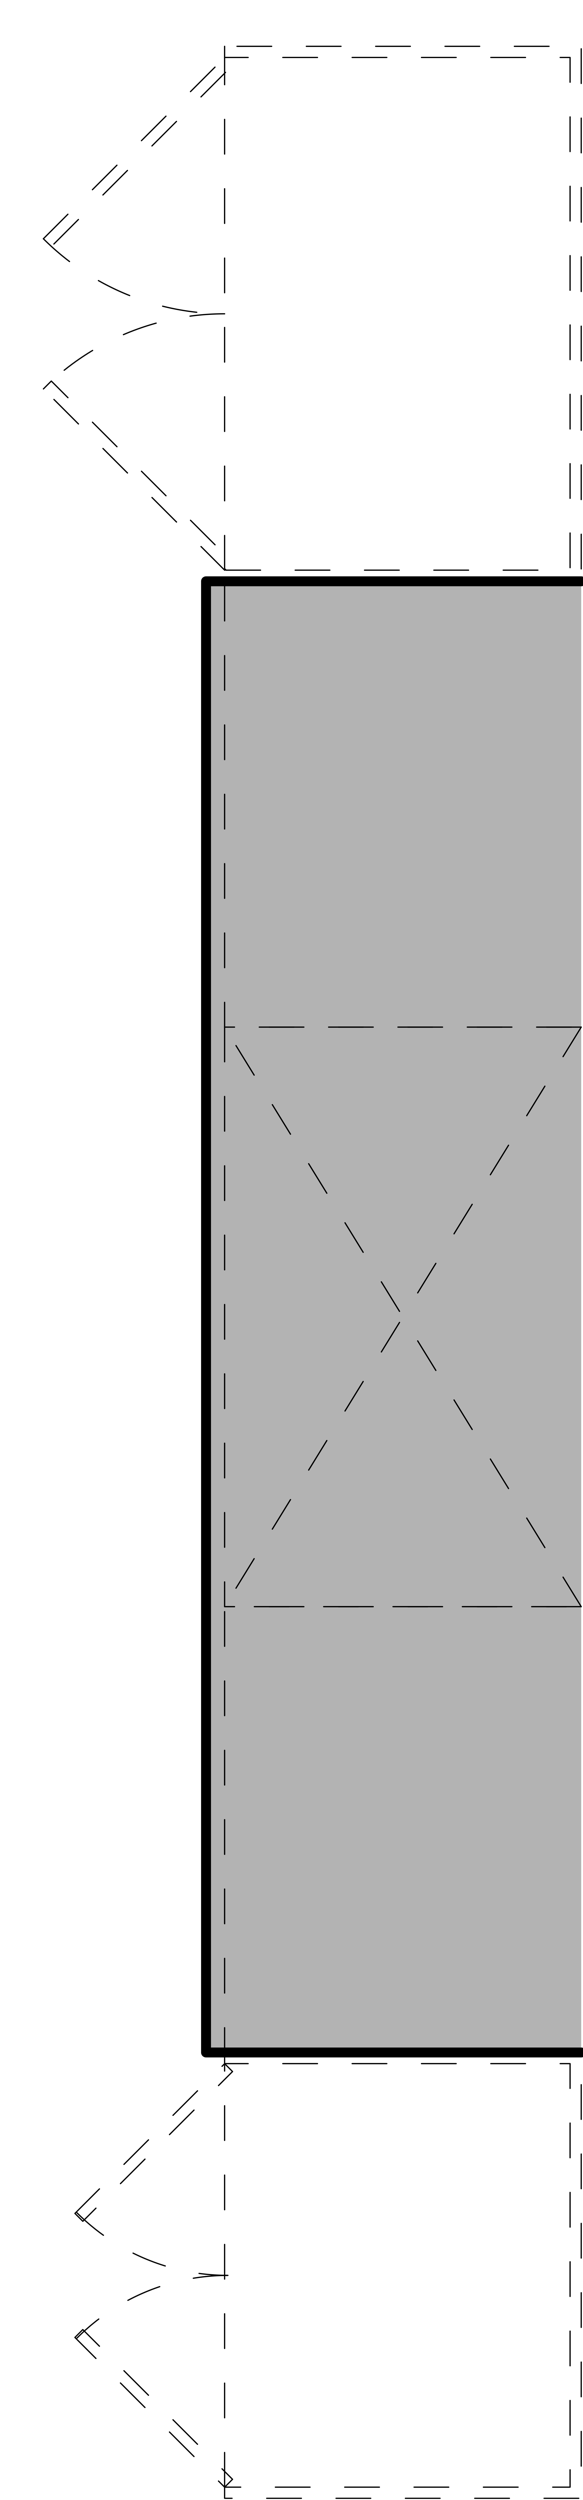 <svg xmlns="http://www.w3.org/2000/svg" viewBox="0 0 117.71 504.71"><defs><style>.cls-1{fill:#b3b3b3;stroke-width:2px;}.cls-1,.cls-2{stroke:#000;stroke-linecap:round;stroke-linejoin:round;}.cls-2{fill:none;stroke-width:0.25px;stroke-dasharray:7 7;}</style></defs><g id="A-Counter"><g id="LWPOLYLINE"><polyline class="cls-1" points="117.35 414.35 41.6 414.35 41.6 117.35 117.35 117.35"/></g></g><g id="A-Cabinetry"><g id="LWPOLYLINE-2" data-name="LWPOLYLINE"><polyline class="cls-2" points="117.35 324.35 45.35 324.35 45.35 207.35 117.35 207.35"/></g><g id="LWPOLYLINE-3" data-name="LWPOLYLINE"><line class="cls-2" x1="117.35" y1="207.35" x2="45.35" y2="324.35"/></g><g id="LWPOLYLINE-4" data-name="LWPOLYLINE"><line class="cls-2" x1="117.35" y1="324.35" x2="45.35" y2="207.35"/></g><g id="LINE"><line class="cls-2" x1="45.35" y1="502.1" x2="45.35" y2="416.6"/></g><g id="LWPOLYLINE-5" data-name="LWPOLYLINE"><polygon class="cls-2" points="45.35 414.35 45.35 416.6 115.1 416.6 115.1 502.1 45.35 502.1 45.35 504.35 117.35 504.35 117.35 414.35 45.35 414.35"/></g><g id="LWPOLYLINE-6" data-name="LWPOLYLINE"><rect class="cls-2" x="9.66" y="431.39" width="42.75" height="2.25" transform="translate(-296.74 148.63) rotate(-45)"/></g><g id="LWPOLYLINE-7" data-name="LWPOLYLINE"><rect class="cls-2" x="29.91" y="464.82" width="2.25" height="42.75" transform="translate(-334.7 164.35) rotate(-45)"/></g><g id="ARC"><path class="cls-2" d="M15.55,446.72A43.1,43.1,0,0,0,46,459.35"/></g><g id="ARC-2" data-name="ARC"><path class="cls-2" d="M46,459.35A43.11,43.11,0,0,0,15.55,472"/></g><g id="LWPOLYLINE-8" data-name="LWPOLYLINE"><polyline class="cls-2" points="117.35 414.35 45.35 414.35 45.35 324.35 117.35 324.35"/></g><g id="LWPOLYLINE-9" data-name="LWPOLYLINE"><polyline class="cls-2" points="117.35 207.35 45.35 207.35 45.35 117.35 117.35 117.35"/></g><g id="LINE-2" data-name="LINE"><line class="cls-2" x1="45.35" y1="115.1" x2="45.35" y2="11.6"/></g><g id="LWPOLYLINE-10" data-name="LWPOLYLINE"><polygon class="cls-2" points="45.35 9.35 45.35 11.6 115.1 11.6 115.1 115.1 45.35 115.1 45.35 117.35 117.35 117.35 117.35 9.35 45.35 9.35"/></g><g id="LWPOLYLINE-11" data-name="LWPOLYLINE"><rect class="cls-2" x="1.98" y="29.57" width="51.75" height="2.25" transform="translate(-13.55 28.69) rotate(-45)"/></g><g id="LWPOLYLINE-12" data-name="LWPOLYLINE"><rect class="cls-2" x="26.73" y="70.14" width="2.25" height="51.75" transform="translate(-59.73 47.82) rotate(-45)"/></g><g id="ARC-3" data-name="ARC"><path class="cls-2" d="M8.76,48.2A51.78,51.78,0,0,0,45.35,63.35"/></g><g id="ARC-4" data-name="ARC"><path class="cls-2" d="M45.35,63.35A51.78,51.78,0,0,0,8.76,78.51"/></g></g></svg>